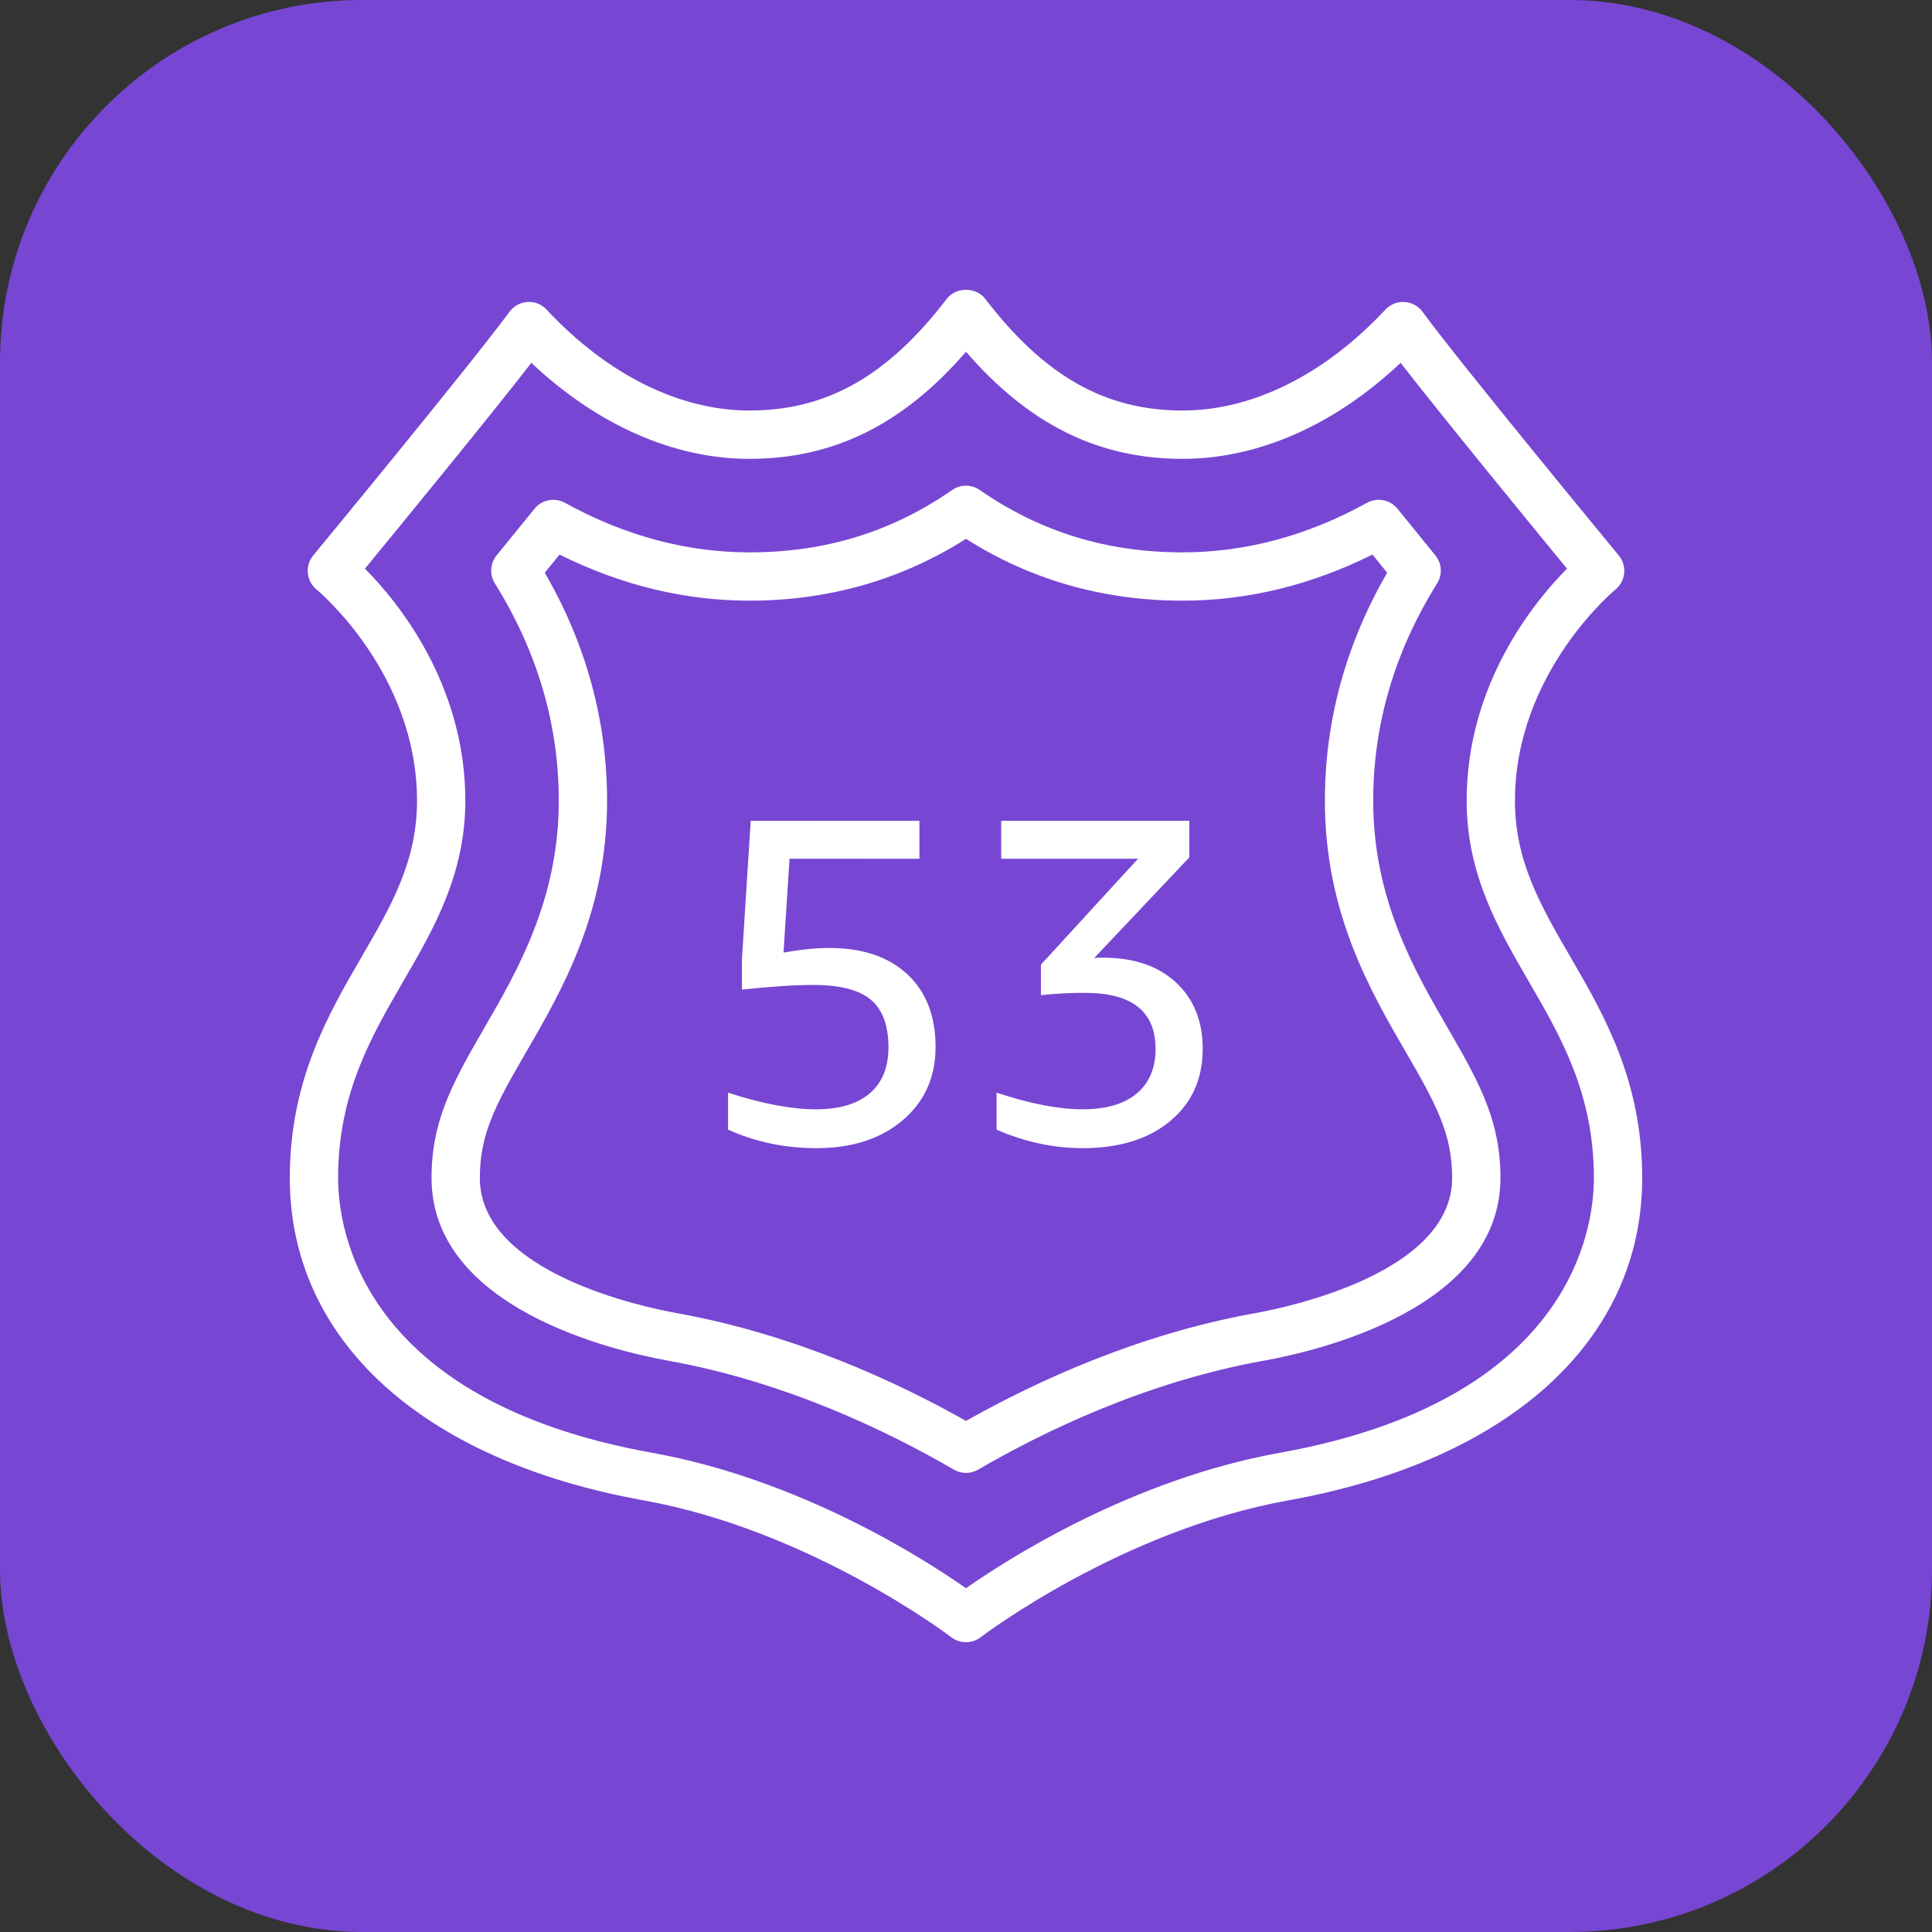 <svg width="80" height="80" viewBox="0 0 80 80" fill="none" xmlns="http://www.w3.org/2000/svg">
<rect x="0" y="0" width="80" height="80" fill="#333333" stroke="none"/>
<g clip-path="url(#clip0_502_8571)">
<path d="M80 0H0V80H80V0Z" fill="url(#paint0_linear_502_8571)"/>
<path fill-rule="evenodd" clip-rule="evenodd" d="M48.692 40.679C49.431 41.363 49.801 42.278 49.801 43.428C49.801 44.678 49.351 45.676 48.452 46.423C47.552 47.17 46.343 47.543 44.826 47.543C43.627 47.543 42.44 47.287 41.266 46.777V45.245C42.657 45.705 43.843 45.934 44.826 45.934C45.796 45.934 46.542 45.717 47.065 45.284C47.588 44.85 47.849 44.231 47.849 43.428C47.849 41.883 46.874 41.111 44.921 41.111C44.309 41.111 43.703 41.143 43.103 41.206V39.943L47.123 35.559H41.458V33.989H49.247V35.502L45.304 39.675C45.369 39.662 45.431 39.656 45.496 39.656H45.687C46.951 39.656 47.952 39.997 48.692 40.679ZM37.574 40.345C38.351 41.073 38.74 42.074 38.74 43.349C38.74 44.601 38.288 45.612 37.381 46.385C36.475 47.157 35.283 47.543 33.803 47.543C32.503 47.543 31.284 47.287 30.148 46.777V45.245C31.564 45.705 32.776 45.934 33.784 45.934C34.754 45.934 35.497 45.715 36.013 45.274C36.53 44.834 36.789 44.2 36.789 43.37C36.789 42.463 36.546 41.806 36.061 41.398C35.576 40.99 34.785 40.785 33.688 40.785C32.897 40.785 31.909 40.85 30.722 40.977V39.713L31.086 33.989H38.071V35.559H32.693L32.444 39.445C33.146 39.318 33.777 39.254 34.338 39.254C35.716 39.254 36.795 39.617 37.574 40.345ZM51.957 54.378C47.103 55.25 42.852 57.227 40 58.837C37.147 57.227 32.896 55.25 28.043 54.378C26.677 54.133 19.869 52.711 19.869 48.776C19.869 46.952 20.522 45.742 21.776 43.583C23.274 41 25.138 37.784 25.138 33.156C25.138 29.847 24.271 26.675 22.559 23.715C22.76 23.467 22.965 23.216 23.171 22.963C25.707 24.23 28.347 24.872 31.031 24.872C34.311 24.872 37.325 24.011 40 22.311C42.674 24.011 45.688 24.872 48.968 24.872C51.652 24.872 54.293 24.23 56.829 22.963C57.034 23.216 57.239 23.467 57.44 23.715C55.728 26.675 54.861 29.847 54.861 33.156C54.861 37.784 56.725 41 58.226 43.587C59.477 45.742 60.13 46.952 60.13 48.776C60.13 52.711 53.322 54.133 51.957 54.378ZM56.861 33.156C56.861 29.997 57.752 26.97 59.507 24.158C59.735 23.795 59.706 23.328 59.434 22.996C58.926 22.373 58.393 21.718 57.867 21.067C57.562 20.69 57.032 20.586 56.606 20.82C54.143 22.181 51.574 22.872 48.968 22.872C45.824 22.872 43.077 22.026 40.569 20.289C40.227 20.052 39.772 20.052 39.43 20.289C36.922 22.026 34.175 22.872 31.031 22.872C28.425 22.872 25.856 22.181 23.393 20.82C22.968 20.586 22.437 20.69 22.132 21.067C21.606 21.718 21.073 22.373 20.565 22.996C20.294 23.328 20.264 23.795 20.492 24.158C22.248 26.97 23.138 29.997 23.138 33.156C23.138 37.246 21.423 40.202 20.045 42.581C18.695 44.904 17.869 46.447 17.869 48.776C17.869 54.165 25.385 55.934 27.689 56.347C32.549 57.221 36.793 59.281 39.497 60.854C39.652 60.945 39.826 60.99 40 60.99C40.173 60.99 40.347 60.945 40.503 60.854C43.207 59.281 47.45 57.221 52.31 56.347C54.614 55.934 62.13 54.165 62.13 48.776C62.13 46.447 61.304 44.904 59.954 42.578C58.576 40.202 56.861 37.246 56.861 33.156ZM52.994 60.157C46.863 61.259 41.723 64.557 40 65.764C38.276 64.557 33.136 61.259 27.005 60.157C14.937 57.989 14 50.897 14 48.776C14 45.285 15.371 42.923 16.697 40.638C17.961 38.46 19.268 36.207 19.268 33.156C19.268 28.336 16.485 24.931 15.112 23.546C16.556 21.789 20.204 17.341 22.003 15.024C24.729 17.597 27.898 19 31.031 19C34.509 19 37.385 17.585 40 14.565C42.614 17.585 45.49 19 48.968 19C52.101 19 55.27 17.597 57.997 15.024C59.796 17.341 63.443 21.789 64.887 23.546C63.514 24.931 60.731 28.336 60.731 33.156C60.731 36.207 62.039 38.46 63.302 40.638C64.629 42.923 66 45.285 66 48.776C66 50.897 65.062 57.989 52.994 60.157ZM65.032 39.634C63.797 37.505 62.731 35.668 62.731 33.156C62.731 27.868 66.847 24.447 66.887 24.415C67.094 24.247 67.226 24.003 67.254 23.737C67.28 23.471 67.2 23.206 67.03 23C66.963 22.92 60.408 14.973 58.906 12.914C58.73 12.673 58.457 12.523 58.159 12.505C57.86 12.483 57.572 12.602 57.368 12.82C54.848 15.515 51.866 16.999 48.968 16.999C45.764 16.999 43.244 15.572 40.794 12.371C40.415 11.877 39.585 11.877 39.206 12.371C36.755 15.572 34.235 16.999 31.031 16.999C28.133 16.999 25.151 15.515 22.631 12.82C22.427 12.602 22.137 12.478 21.84 12.505C21.543 12.523 21.269 12.673 21.093 12.914C19.591 14.973 13.036 22.92 12.969 23C12.8 23.206 12.72 23.471 12.747 23.736C12.773 24.001 12.904 24.245 13.11 24.413C13.152 24.447 17.268 27.868 17.268 33.156C17.268 35.668 16.202 37.505 14.967 39.634C13.576 42.031 12 44.747 12 48.776C12 55.487 17.477 60.478 26.652 62.127C33.559 63.368 39.334 67.749 39.391 67.794C39.57 67.931 39.785 68 40 68C40.214 68 40.429 67.931 40.609 67.793C40.667 67.749 46.422 63.371 53.347 62.127C62.522 60.478 68 55.487 68 48.776C68 44.747 66.423 42.031 65.032 39.634Z" fill="white"/>
</g>
<defs>
<linearGradient id="paint0_linear_502_8571" x1="0" y1="8000" x2="8000" y2="0" gradientUnits="userSpaceOnUse">
<stop stop-color="#4D27A8"/>
<stop offset="1" stop-color="#A166FF"/>
</linearGradient>
<clipPath id="clip0_502_8571">
<rect width="80" height="80" rx="15" fill="white"/>
</clipPath>
</defs>
</svg>

